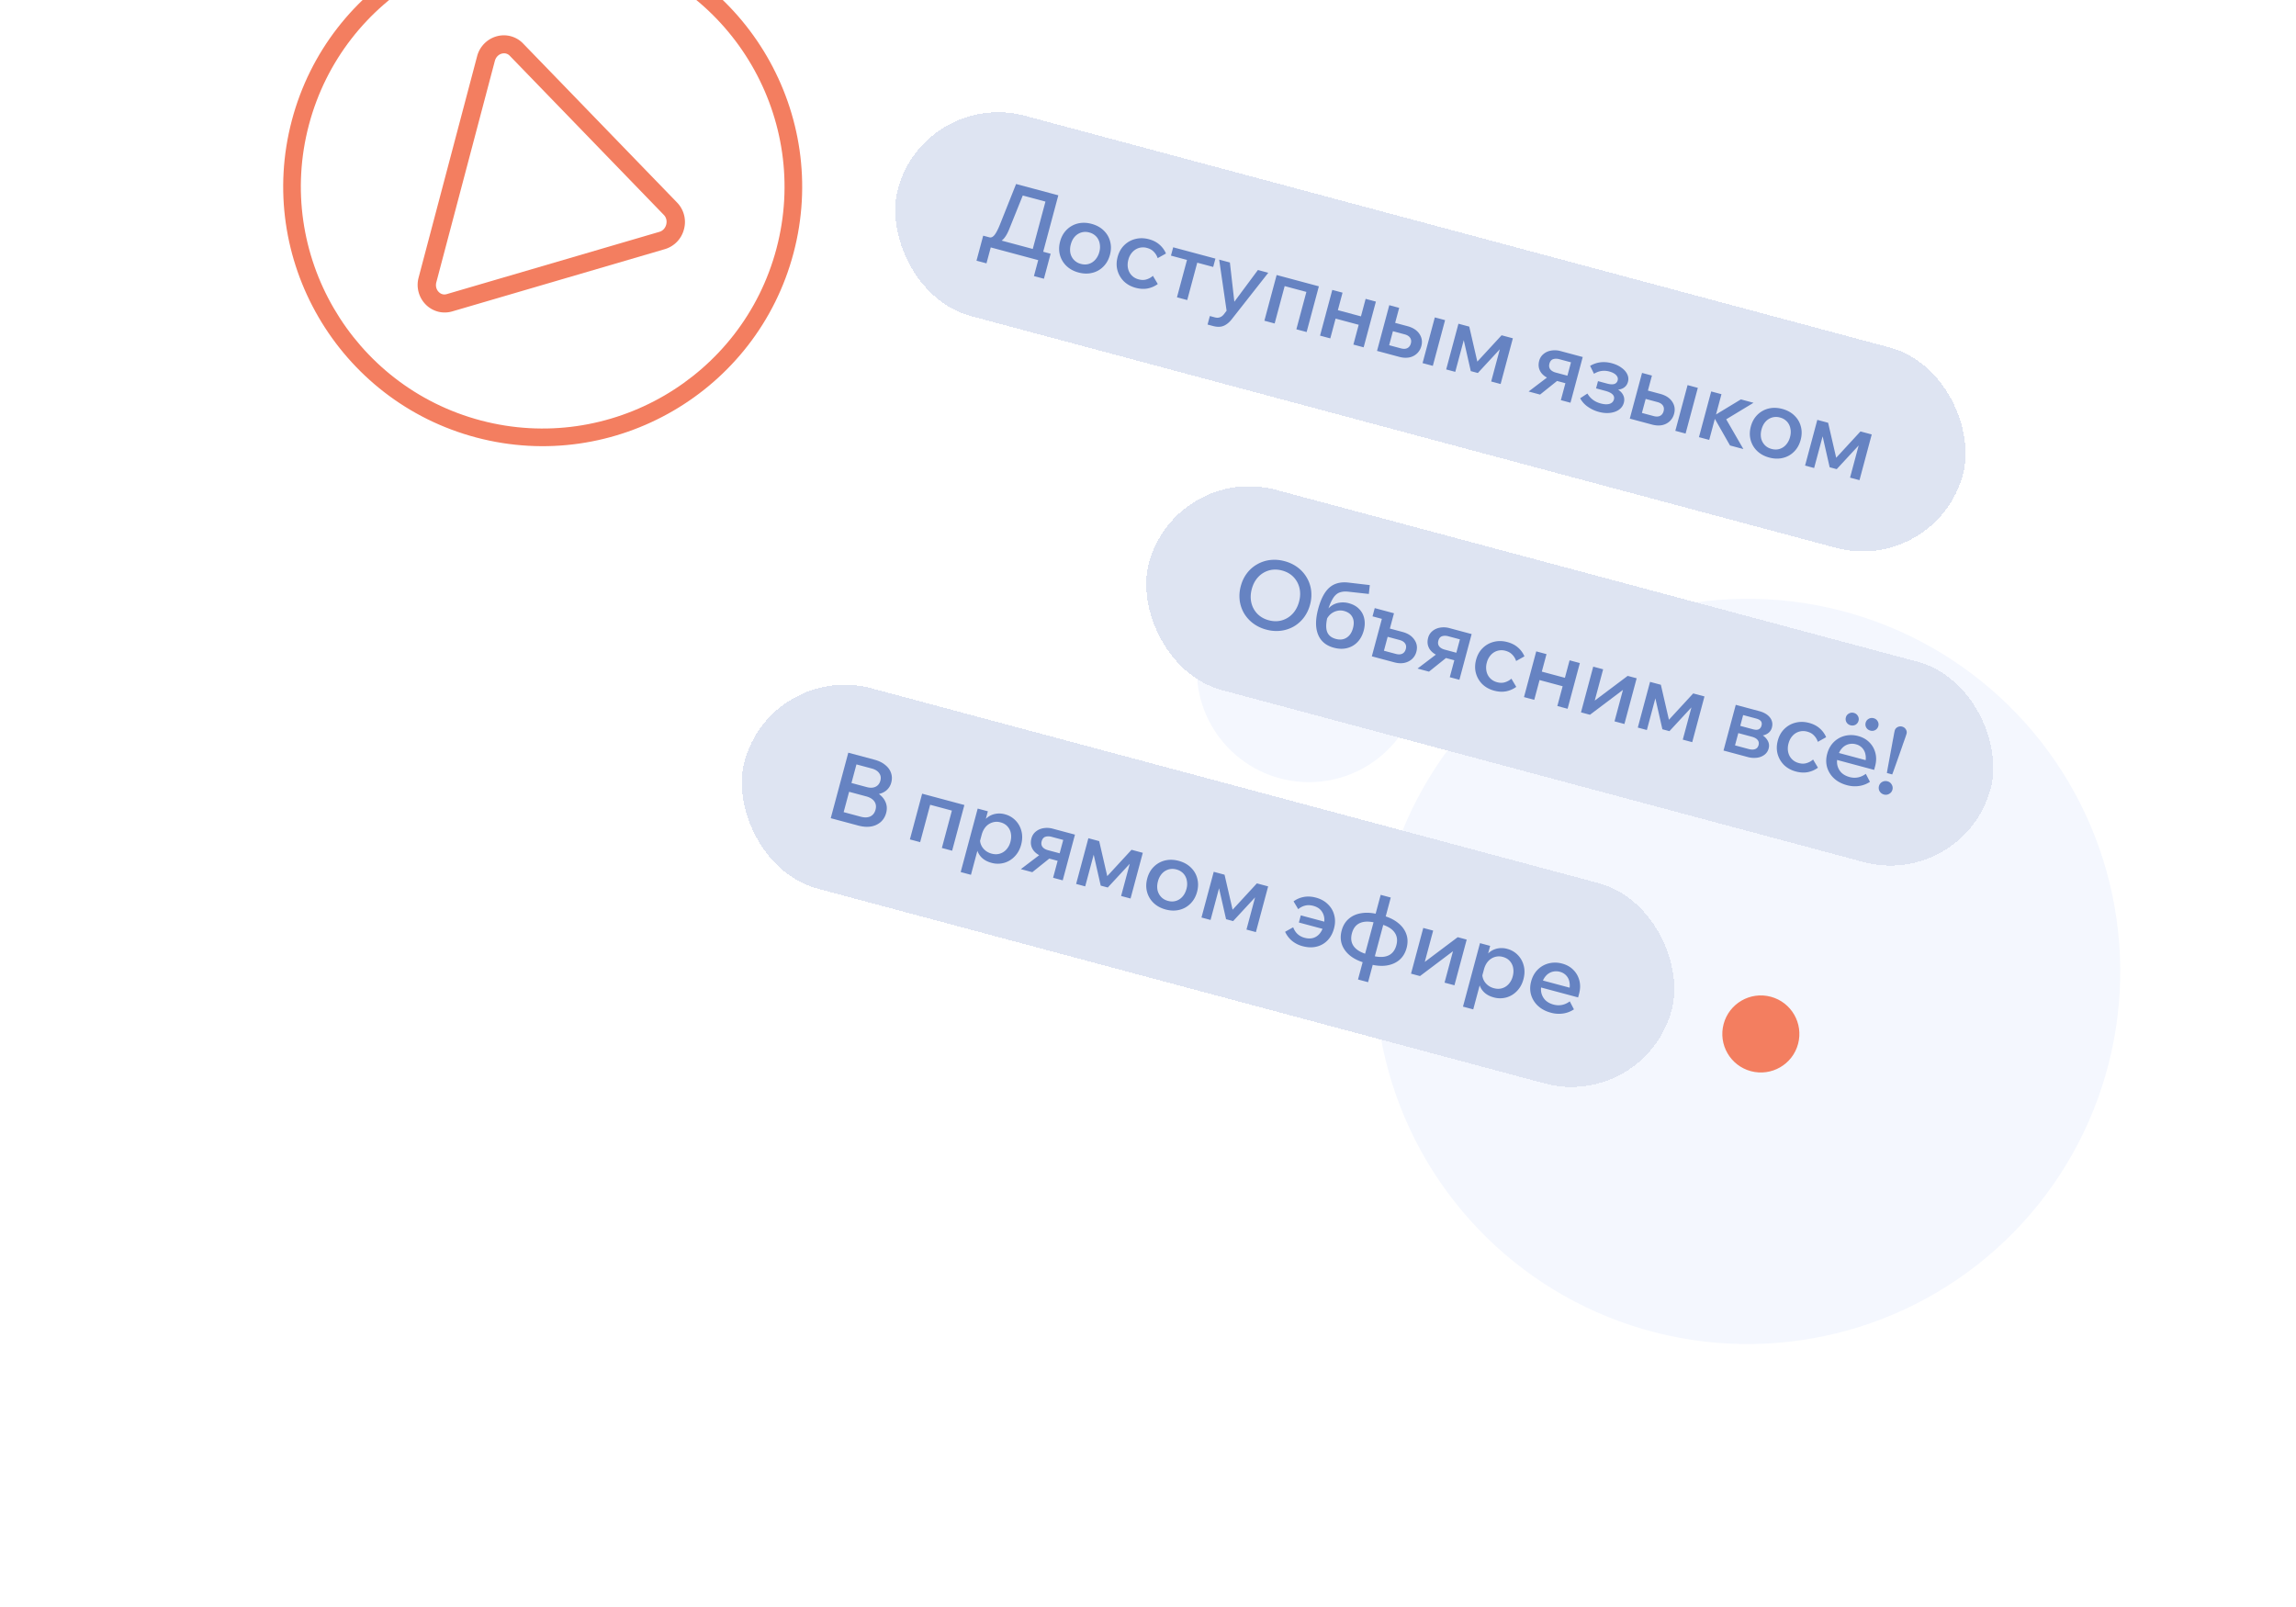 <svg width="320" height="224" fill="none" xmlns="http://www.w3.org/2000/svg"><path fill="#fff" d="M0 0h320v224H0z"/><circle cx="243.563" cy="135.406" r="51.941" transform="rotate(-133.732 243.563 135.406)" fill="#F4F7FE"/><circle cx="182.435" cy="93.392" r="15.633" transform="rotate(-133.732 182.435 93.392)" fill="#F4F7FE"/><g clip-path="url(#a)" fill="#F37E60"><path d="M61.028 43.432a3.723 3.723 0 0 1-1.617-.908 3.9 3.9 0 0 1-1.068-3.834l8.153-30.848a3.899 3.899 0 0 1 2.824-2.808 3.72 3.72 0 0 1 3.585 1.029l21.466 22.175a3.885 3.885 0 0 1 .955 3.725 3.885 3.885 0 0 1-2.671 2.767l-29.619 8.675a3.754 3.754 0 0 1-2.007.031l-.001-.004Zm9.509-35.965c-.23-.06-.435-.03-.574 0-.484.122-.857.504-.995 1.026l-8.153 30.848c-.138.522-.004 1.039.359 1.384.179.167.547.436 1.111.265l29.62-8.675c.461-.13.815-.511.946-1.007.131-.497.01-1.003-.325-1.345L71.06 7.788a1.115 1.115 0 0 0-.524-.32v-.001Z"/><path d="M66.396 60.989c-19.28-5.096-30.818-24.924-25.722-44.203 5.095-19.28 24.924-30.818 44.203-25.722 19.279 5.095 30.818 24.923 25.722 44.203-5.095 19.279-24.924 30.817-44.203 25.722ZM84.25-6.561C66.28-11.309 47.8-.555 43.052 17.413 38.303 35.38 49.057 53.86 67.025 58.61c17.968 4.749 36.448-6.005 41.197-23.973 4.749-17.968-6.005-36.449-23.973-41.198Z"/></g><g filter="url(#b)"><rect x="163.867" y="64.534" width="121.455" height="28.918" rx="14.459" transform="rotate(15 163.867 64.534)" fill="#DEE4F2" shape-rendering="crispEdges"/><path d="M176.48 87.76a5.27 5.27 0 0 1-1.833-.874 4.841 4.841 0 0 1-1.265-1.406 4.779 4.779 0 0 1-.602-1.79 5.178 5.178 0 0 1 .153-1.998c.182-.681.47-1.28.863-1.794a4.634 4.634 0 0 1 1.413-1.237 4.73 4.73 0 0 1 1.803-.598 5.256 5.256 0 0 1 2.023.159 5.261 5.261 0 0 1 1.833.874c.523.396.944.869 1.262 1.42.32.541.522 1.134.605 1.776a5.103 5.103 0 0 1-.149 1.986 5.192 5.192 0 0 1-.867 1.807 4.782 4.782 0 0 1-1.416 1.25 4.838 4.838 0 0 1-1.799.585 5.26 5.26 0 0 1-2.024-.16Zm.349-1.302c.647.173 1.257.177 1.83.012a3.269 3.269 0 0 0 1.491-.915c.422-.452.724-1.015.904-1.687.18-.673.199-1.306.057-1.901a3.26 3.26 0 0 0-.833-1.537c-.414-.43-.945-.732-1.592-.906-.638-.17-1.248-.174-1.83-.011a3.269 3.269 0 0 0-1.491.914c-.42.444-.72 1.003-.9 1.675-.18.673-.201 1.31-.061 1.913.142.595.419 1.107.833 1.538.423.432.953.734 1.592.905Zm9.079 3.829c-1.09-.292-1.825-.904-2.204-1.836-.38-.932-.376-2.122.012-3.57.38-1.42.914-2.423 1.599-3.006.685-.582 1.584-.802 2.695-.66l2.906.34-.139 1.236-2.872-.317c-.497-.052-.92-.005-1.268.139-.341.146-.634.423-.88.831-.244.4-.48.957-.708 1.672l-.32.325a2.526 2.526 0 0 1 1.958-1.433 3.09 3.09 0 0 1 1.294.073c.613.165 1.097.436 1.452.814.366.371.602.818.708 1.34.109.512.085 1.062-.072 1.65-.176.655-.466 1.193-.871 1.614-.404.42-.89.7-1.457.841-.558.142-1.169.125-1.833-.053Zm.274-1.227c.579.155 1.078.097 1.497-.174.428-.268.725-.713.891-1.335.162-.604.135-1.113-.083-1.527-.215-.423-.604-.71-1.165-.86a1.884 1.884 0 0 0-.969-.013 2.16 2.16 0 0 0-.866.425c-.258.213-.47.494-.636.842l.242-.702c-.277.966-.329 1.723-.157 2.271.175.54.59.897 1.246 1.073Zm5.014 2.425 1.633-6.091.456 1.053-1.992-.534.308-1.149 2.682.719-1.646 6.141-.647-1.158 2.541.68c.366.099.669.089.911-.029.241-.118.404-.334.489-.65.082-.306.047-.566-.106-.78-.15-.223-.408-.383-.774-.481l-2.311-.62.307-1.149 2.427.65c.749.2 1.296.557 1.643 1.07.357.506.453 1.066.289 1.679a2.071 2.071 0 0 1-.62 1.038c-.3.266-.662.443-1.087.53-.422.078-.876.053-1.361-.078l-3.142-.841Zm10.864 2.91 1.656-6.18.677 1.153-2.541-.68c-.324-.087-.615-.088-.876-.002-.251.087-.421.297-.51.63-.08.297-.044.553.109.767.16.217.424.374.79.472l2.196.589-.28 1.047-2.35-.63c-.74-.198-1.284-.535-1.631-1.012-.336-.482-.422-1.03-.258-1.642a1.78 1.78 0 0 1 .593-.936c.295-.25.648-.41 1.06-.483a3.001 3.001 0 0 1 1.336.07l3.077.825-1.707 6.372-1.341-.36Zm-4.494-1.203 2.956-2.247 1.481.397-2.841 2.277-1.596-.427Zm13.08 1.41.68 1.14c-.42.308-.89.515-1.412.621-.519.099-1.076.068-1.672-.092-.656-.175-1.204-.478-1.646-.906a3.46 3.46 0 0 1-.891-1.525c-.161-.591-.153-1.218.025-1.882.176-.656.48-1.195.912-1.617.435-.431.951-.722 1.548-.872.607-.157 1.243-.146 1.907.032.579.155 1.064.404 1.456.746.401.344.705.759.912 1.243l-1.159.648a2.192 2.192 0 0 0-.53-.881c-.233-.254-.549-.435-.95-.542a2.037 2.037 0 0 0-1.122 0 1.988 1.988 0 0 0-.924.588 2.46 2.46 0 0 0-.556 1.055 2.534 2.534 0 0 0-.049 1.205c.081.377.25.7.506.97s.58.457.972.562c.4.107.764.109 1.093.005.338-.1.638-.267.9-.498Zm6.405 3.81 1.707-6.371 1.431.383-1.708 6.372-1.43-.383Zm-4.648-1.245 1.707-6.372 1.431.384-1.708 6.371-1.43-.383Zm1.416-2.577.315-1.174 4.788 1.283-.315 1.174-4.788-1.283Zm6.527 4.706 1.708-6.372 1.379.37-1.215 4.532-.092-.065 4.729-3.55 1.251.335-1.707 6.371-1.379-.369 1.215-4.533.079.062-4.716 3.554-1.252-.335Zm7.919 2.121 1.707-6.371 1.507.403 1.183 5.135-.226-.075 3.55-3.852 1.571.42-1.707 6.373-1.316-.353 1.581-5.9.489.474-3.929 4.244-.983-.264-1.281-5.64.685-.103-1.567 5.848-1.264-.339Zm11.946 3.201 1.707-6.372 3.256.873c.69.185 1.194.484 1.512.898.318.413.407.88.268 1.399a1.39 1.39 0 0 1-.523.777 1.844 1.844 0 0 1-.913.344l.018-.119c.379.22.659.501.842.842.184.332.225.69.123 1.073-.098.366-.296.66-.592.881a2.171 2.171 0 0 1-1.04.406 3.273 3.273 0 0 1-1.287-.098l-3.371-.904Zm1.411-.005-.549-.913 2.618.701c.383.103.692.108.926.016.243-.09.402-.276.478-.557.075-.281.03-.521-.136-.72-.157-.197-.427-.347-.81-.45l-2.477-.664.27-1.009 2.375.637c.358.096.627.095.808-.003.19-.095.318-.266.384-.513s.039-.45-.083-.61c-.112-.158-.347-.285-.705-.381l-2.554-.684.978-.532-1.523 5.682Zm11.073 1.256.679 1.14c-.42.308-.89.515-1.411.621-.519.098-1.077.068-1.673-.092-.655-.176-1.204-.478-1.646-.906a3.473 3.473 0 0 1-.891-1.526c-.161-.59-.153-1.218.025-1.882.176-.655.48-1.194.913-1.616.434-.431.95-.722 1.547-.872.608-.157 1.243-.146 1.907.032.579.155 1.065.404 1.457.746.4.344.704.759.912 1.243l-1.159.648a2.206 2.206 0 0 0-.53-.881c-.233-.254-.55-.435-.95-.542a2.036 2.036 0 0 0-1.122 0 1.984 1.984 0 0 0-.924.587c-.257.278-.443.63-.557 1.056-.114.425-.13.827-.049 1.205.081.377.25.701.507.97.256.27.58.457.971.562.4.107.765.109 1.094.005.337-.101.637-.267.9-.498Zm7.349 1.997.577 1.113a3.634 3.634 0 0 1-1.481.574 4.121 4.121 0 0 1-1.736-.109c-.716-.192-1.311-.506-1.787-.944a3.424 3.424 0 0 1-.968-1.546c-.169-.593-.166-1.217.009-1.872.178-.664.485-1.212.919-1.643a3.314 3.314 0 0 1 1.548-.872 3.66 3.66 0 0 1 1.865.035c.63.169 1.149.463 1.557.882.41.411.688.905.834 1.483.149.569.135 1.181-.04 1.837l-.021.076-1.417-.379.038-.141c.114-.426.132-.817.055-1.176a1.767 1.767 0 0 0-1.326-1.436 1.947 1.947 0 0 0-1.097.007 1.866 1.866 0 0 0-.882.585c-.249.28-.434.65-.557 1.11-.124.459-.137.884-.041 1.275.104.393.298.728.579 1.004.293.27.661.464 1.103.583.809.217 1.565.068 2.269-.446Zm1.16-.551-5.67-1.52.261-.97 5.465 1.464.077.528-.133.498Zm-.53-5.48a.906.906 0 0 1-.561-.41.869.869 0 0 1-.091-.682.838.838 0 0 1 .42-.544.88.88 0 0 1 .694-.088c.255.069.441.21.557.423a.836.836 0 0 1 .091.682.881.881 0 0 1-1.11.619Zm-2.758-.739a.906.906 0 0 1-.561-.41.869.869 0 0 1-.091-.682.837.837 0 0 1 .42-.544.88.88 0 0 1 .694-.088.88.88 0 0 1 .557.423.84.84 0 0 1 .091.682.869.869 0 0 1-.419.544.907.907 0 0 1-.691.075Zm5.838 8.982a.9.9 0 0 1-.456.576.918.918 0 0 1-.723.094.981.981 0 0 1-.605-.45.92.92 0 0 1-.093-.723.918.918 0 0 1 .442-.579.977.977 0 0 1 .749-.087.914.914 0 0 1 .579.443c.14.228.175.471.107.726Zm-.032-2.13-.74-.198c.019-.141.058-.372.117-.694l.209-1.135c.077-.426.158-.865.243-1.317.085-.452.162-.878.233-1.279.079-.398.141-.728.184-.991.053-.268.087-.428.101-.479a.743.743 0 0 1 .393-.497.85.85 0 0 1 .649-.072c.23.061.401.189.513.384a.745.745 0 0 1 .092.626c-.014.051-.065.207-.152.466a57.55 57.55 0 0 1-.337.95c-.13.385-.272.794-.425 1.227-.152.434-.302.855-.447 1.263l-.387 1.087c-.11.308-.192.528-.246.659Z" fill="#6683C2"/></g><g filter="url(#c)"><rect x="128.883" y="12.394" width="153.678" height="28.918" rx="14.459" transform="rotate(15 128.883 12.394)" fill="#DEE4F2" shape-rendering="crispEdges"/><path d="m137.31 33.595.168-.626.421.113c.238.064.472-.042.701-.318.232-.285.483-.765.755-1.44l2.26-5.676 5.887 1.577-2.241 8.364-1.456-.39 2.173-8.109.534 1.225-4.954-1.328 1.381-.711-2.249 5.584c-.206.528-.434.955-.685 1.28-.249.317-.539.53-.87.643-.323.114-.706.112-1.148-.007l-.677-.18Zm-1.213 2.74.934-3.485 9.398 2.518-.934 3.486-1.392-.373.821-3.065.719 1.096-8.108-2.172.751-.607-.798 2.976-1.391-.373Zm14.217 1.648c-.673-.18-1.234-.486-1.684-.917a3.303 3.303 0 0 1-.904-1.529c-.161-.59-.153-1.217.025-1.881.176-.656.481-1.2.916-1.63a3.3 3.3 0 0 1 1.547-.872c.605-.148 1.244-.132 1.917.048.681.183 1.242.488 1.684.917.45.43.752.94.904 1.529.161.59.154 1.213-.022 1.869-.178.664-.484 1.211-.919 1.642a3.188 3.188 0 0 1-1.547.872c-.597.15-1.236.134-1.917-.048Zm.322-1.2c.4.107.774.107 1.122 0 .348-.108.646-.302.895-.582a2.57 2.57 0 0 0 .563-1.081 2.47 2.47 0 0 0 .046-1.192 1.925 1.925 0 0 0-.481-.964 1.996 1.996 0 0 0-.972-.561 1.968 1.968 0 0 0-1.109.004 2.012 2.012 0 0 0-.911.59c-.249.28-.43.633-.544 1.059a2.686 2.686 0 0 0-.065 1.214 1.964 1.964 0 0 0 1.456 1.512Zm10.049 1.666.68 1.14c-.42.307-.89.514-1.412.62-.519.099-1.076.068-1.672-.091-.655-.176-1.204-.478-1.646-.907a3.46 3.46 0 0 1-.891-1.525c-.161-.59-.153-1.218.025-1.882.176-.655.48-1.194.912-1.617.435-.43.951-.721 1.548-.872.607-.156 1.243-.145 1.907.032.579.156 1.064.404 1.456.746.401.345.705.76.912 1.244l-1.158.647a2.205 2.205 0 0 0-.531-.88c-.233-.255-.549-.435-.949-.543a2.04 2.04 0 0 0-1.123 0c-.356.106-.664.302-.924.588a2.47 2.47 0 0 0-.556 1.055c-.114.426-.13.828-.049 1.205.081.378.25.701.506.97.257.27.58.457.972.562.4.107.765.11 1.093.006.338-.101.638-.267.9-.498Zm3.353 2.992 1.581-5.899 1.43.383-1.58 5.9-1.431-.384Zm-.838-5.808.311-1.162 5.887 1.577-.312 1.162-5.886-1.577Zm12.12 2.002 1.443.387-5.046 6.421c-.352.462-.735.784-1.148.965-.414.181-.914.193-1.501.036l-.767-.205.319-1.188.702.188c.264.071.498.065.702-.017.211-.071.401-.216.569-.436l.361-.478-1.035-7.12 1.494.4.701 6.169-.498-.134 3.704-4.988Zm.901 7.07 1.708-6.371 5.886 1.577-1.707 6.372-1.43-.383 1.646-6.142.771 1.206-5.146-1.38 1.348-.637-1.645 6.142-1.431-.383Zm12.405 3.325 1.707-6.372 1.43.383-1.707 6.372-1.43-.383Zm-4.648-1.246 1.707-6.372 1.43.383-1.707 6.372-1.43-.383Zm1.416-2.577.314-1.175 4.789 1.284-.315 1.174-4.788-1.283Zm6.527 4.705 1.707-6.371 1.379.37-1.656 6.18-.736-1.238 2.618.701c.366.099.67.089.911-.03.244-.125.407-.342.489-.648.082-.307.048-.571-.102-.794-.15-.223-.408-.383-.774-.481l-2.286-.613.311-1.162 2.388.64c.758.203 1.31.561 1.656 1.073.346.513.437 1.076.273 1.688a2.152 2.152 0 0 1-.627 1.064 2.195 2.195 0 0 1-1.074.534c-.422.078-.88.051-1.374-.081l-3.103-.832Zm6.346 1.7 1.708-6.37 1.43.382-1.708 6.372-1.43-.383Zm3.293.883 1.708-6.371 1.506.403 1.184 5.135-.227-.075 3.551-3.852 1.57.42-1.707 6.373-1.315-.353 1.581-5.9.489.474-3.929 4.244-.984-.264-1.28-5.64.684-.103-1.567 5.848-1.264-.339Zm15.981 4.282 1.656-6.18.677 1.153-2.541-.68c-.324-.087-.615-.088-.876-.003-.251.088-.421.298-.51.63-.08.298-.044.554.109.768.161.217.424.374.79.472l2.196.588-.28 1.047-2.35-.629c-.74-.198-1.284-.536-1.631-1.012-.336-.482-.422-1.03-.258-1.643a1.78 1.78 0 0 1 .593-.936c.295-.25.648-.41 1.06-.482a3 3 0 0 1 1.336.07l3.078.825-1.708 6.372-1.341-.36Zm-4.494-1.204 2.956-2.246 1.481.397L214.643 55l-1.596-.428Zm9.769 2.837a4.8 4.8 0 0 1-1.508-.705 3.365 3.365 0 0 1-1.076-1.192l1.011-.66c.405.702 1.021 1.163 1.846 1.384.494.133.904.151 1.231.056.329-.103.534-.308.616-.614.146-.545-.258-.945-1.211-1.2l-1.277-.343.27-1.009 1.29.346c.4.107.724.125.971.055a.692.692 0 0 0 .48-.515c.071-.264-.001-.507-.216-.728-.205-.22-.525-.388-.96-.504-.74-.198-1.448-.092-2.125.32L221.619 51c.911-.54 1.916-.664 3.014-.37.536.144.987.352 1.352.623.377.265.646.57.809.914.166.337.199.688.101 1.054-.091.34-.272.607-.542.799-.271.192-.608.293-1.012.303l.027-.102c.404.227.689.509.855.845.167.328.199.688.094 1.08-.105.39-.327.71-.667.956-.338.239-.752.388-1.242.448-.491.06-1.021.014-1.592-.14Zm4.332.942 1.708-6.372 1.379.37-1.656 6.18-.736-1.238 2.618.702c.366.098.669.088.911-.03.243-.126.406-.343.488-.65.083-.306.049-.57-.102-.793-.15-.223-.408-.383-.774-.481l-2.286-.612.312-1.162 2.388.64c.757.202 1.309.56 1.655 1.073.347.512.438 1.075.273 1.688a2.152 2.152 0 0 1-.627 1.063 2.197 2.197 0 0 1-1.073.534c-.423.078-.881.051-1.375-.081l-3.103-.831Zm6.347 1.7 1.707-6.372 1.43.383-1.707 6.372-1.43-.383Zm7.621 2.042-2.382-4.183.14.038 3.758-2.278 1.762.472-4.263 2.58.073-.938 2.777 4.809-1.865-.5Zm-4.328-1.16 1.707-6.371 1.43.383-1.707 6.372-1.43-.384Zm9.793 2.844c-.672-.18-1.233-.486-1.684-.917a3.31 3.31 0 0 1-.904-1.529c-.161-.59-.153-1.218.025-1.882.176-.655.481-1.198.916-1.63a3.31 3.31 0 0 1 1.547-.871c.606-.148 1.245-.132 1.917.048.681.183 1.243.488 1.684.917.451.43.752.94.905 1.529.161.59.153 1.213-.022 1.869-.178.664-.485 1.211-.919 1.642a3.191 3.191 0 0 1-1.548.872c-.597.15-1.236.134-1.917-.048Zm.322-1.2c.4.106.774.106 1.122-.001.348-.108.647-.301.895-.581a2.57 2.57 0 0 0 .563-1.081c.115-.426.13-.823.046-1.192a1.925 1.925 0 0 0-.481-.964 1.988 1.988 0 0 0-.971-.562 1.97 1.97 0 0 0-1.11.004 2.015 2.015 0 0 0-.911.591c-.248.28-.43.633-.544 1.059a2.686 2.686 0 0 0-.065 1.214c.084.369.249.687.497.954.248.267.567.453.959.558Zm4.674 2.32 1.707-6.373 1.507.404 1.183 5.135-.226-.075 3.55-3.852 1.571.42-1.707 6.373-1.315-.353 1.58-5.9.489.474-3.929 4.244-.983-.264-1.281-5.64.685-.103-1.567 5.848-1.264-.339Z" fill="#6683C2"/></g><g filter="url(#d)"><rect x="107.5" y="92.201" width="133.787" height="28.918" rx="14.459" transform="rotate(15 107.5 92.201)" fill="#DEE4F2" shape-rendering="crispEdges"/><path d="m115.783 114.048 2.446-9.13 3.665.982c.596.16 1.088.401 1.476.724.399.317.669.686.812 1.107.151.424.163.874.035 1.351a2.102 2.102 0 0 1-.692 1.101c-.33.277-.746.452-1.25.527-.493.069-1.037.023-1.633-.136l-2.069-.554.171-.639 2.248.602c.638.171 1.168.423 1.59.755.422.332.715.721.879 1.166.165.437.181.906.047 1.408-.14.52-.395.944-.766 1.273a2.733 2.733 0 0 1-1.357.622c-.534.085-1.12.042-1.758-.129l-3.844-1.03Zm1.8-.845 2.375.637c.528.141.974.128 1.338-.039.367-.175.61-.489.731-.94.119-.443.062-.827-.17-1.154-.231-.327-.611-.561-1.139-.702l-2.503-.671.329-1.226 2.26.606c.477.128.882.113 1.216-.044.345-.163.572-.449.681-.857.108-.4.05-.749-.171-1.045-.211-.303-.555-.518-1.032-.646l-2.132-.572-1.783 6.653Zm9.231 3.801 1.707-6.372 5.887 1.578-1.707 6.371-1.43-.383 1.645-6.142.772 1.206-5.146-1.379 1.348-.638-1.646 6.142-1.43-.383Zm8.51 4.935-1.43-.383 2.371-8.849 1.417.38-.527 1.966-.306-.082a2.526 2.526 0 0 1 1.873-1.524 2.868 2.868 0 0 1 1.326.055 3.15 3.15 0 0 1 1.493.865c.408.42.683.922.827 1.508.145.586.129 1.207-.047 1.863-.178.664-.48 1.212-.906 1.645a3.23 3.23 0 0 1-1.471.893 3.272 3.272 0 0 1-1.764-.007c-.561-.151-1.016-.396-1.363-.735a2.479 2.479 0 0 1-.675-1.208 2.7 2.7 0 0 1 .11-1.434l.356-.152c-.047.344-.011.668.108.974.119.305.308.57.567.795.259.225.564.384.913.477.417.112.799.114 1.147.007.357-.106.665-.301.924-.588a2.54 2.54 0 0 0 .56-1.068c.112-.417.131-.813.059-1.188a1.923 1.923 0 0 0-.481-.964c-.239-.265-.559-.451-.959-.558a1.967 1.967 0 0 0-1.126.013 2.083 2.083 0 0 0-.927.6c-.262.295-.454.672-.577 1.132l-1.492 5.567Zm11.449.413 1.656-6.18.677 1.153-2.541-.681c-.324-.087-.616-.087-.876-.002-.251.088-.422.297-.511.629-.079.298-.043.555.109.769.161.216.425.373.791.472l2.196.588-.28 1.047-2.35-.629c-.741-.199-1.284-.536-1.631-1.012-.336-.483-.422-1.03-.258-1.643.103-.383.3-.695.593-.936.295-.25.648-.41 1.06-.483a3 3 0 0 1 1.336.071l3.077.824-1.707 6.372-1.341-.359Zm-4.495-1.204 2.956-2.247 1.482.397-2.841 2.277-1.597-.427Zm7.705 2.064 1.707-6.372 1.507.404 1.184 5.135-.227-.075 3.551-3.852 1.57.421-1.707 6.371-1.315-.352 1.581-5.899.489.473-3.929 4.244-.984-.264-1.28-5.639.684-.104-1.567 5.848-1.264-.339Zm12.475 3.562c-.673-.18-1.234-.486-1.684-.917a3.298 3.298 0 0 1-.904-1.529c-.161-.59-.153-1.218.025-1.882.175-.655.481-1.198.916-1.629.434-.431.95-.722 1.547-.872.605-.148 1.244-.132 1.917.048.681.183 1.242.488 1.684.917.45.431.752.94.904 1.529.161.59.154 1.213-.022 1.869-.178.664-.484 1.211-.919 1.642a3.19 3.19 0 0 1-1.547.872c-.597.15-1.236.134-1.917-.048Zm.322-1.201c.4.108.774.108 1.122 0 .348-.107.646-.301.895-.581.259-.287.447-.647.563-1.081a2.47 2.47 0 0 0 .046-1.192 1.923 1.923 0 0 0-.481-.964 1.995 1.995 0 0 0-.972-.561 1.971 1.971 0 0 0-1.109.003 2.019 2.019 0 0 0-.911.591 2.56 2.56 0 0 0-.544 1.059 2.685 2.685 0 0 0-.065 1.214c.083.369.249.687.497.954.247.267.567.453.959.558Zm4.673 2.32 1.708-6.372 1.507.404 1.183 5.135-.226-.075 3.55-3.852 1.571.421-1.708 6.372-1.315-.353 1.581-5.899.489.473-3.929 4.244-.983-.264-1.281-5.639.685-.104-1.567 5.848-1.265-.339Zm14.101 3.997a3.85 3.85 0 0 1-1.495-.756 3.605 3.605 0 0 1-.95-1.254l1.126-.628c.131.363.327.671.588.923a2.29 2.29 0 0 0 1.004.543c.647.174 1.203.108 1.668-.196.464-.305.788-.797.97-1.478.185-.69.148-1.284-.111-1.782-.25-.496-.69-.828-1.32-.997-.409-.109-.789-.12-1.141-.032s-.67.254-.955.497l-.651-1.091c.43-.314.909-.518 1.437-.614.527-.096 1.085-.065 1.672.092.673.18 1.226.483 1.659.91.444.42.742.924.895 1.512.163.582.155 1.21-.026 1.882-.18.673-.484 1.23-.913 1.671a3.115 3.115 0 0 1-1.531.863c-.595.142-1.237.12-1.926-.065Zm-.525-3.302.267-.996 4.175 1.119-.266.996-4.176-1.119Zm9.318 5.658c-.869-.232-1.586-.57-2.151-1.014-.563-.452-.952-.976-1.166-1.571-.213-.605-.225-1.256-.038-1.954.185-.689.519-1.239 1.002-1.647.486-.418 1.085-.677 1.796-.778.714-.11 1.505-.049 2.373.184l.524.14c.877.235 1.593.578 2.147 1.027.566.444.955.968 1.167 1.572.214.596.229 1.238.044 1.928-.187.698-.523 1.256-1.009 1.673-.484.409-1.082.668-1.796.778-.703.103-1.493.038-2.37-.197l-.523-.141Zm.318-1.187.523.14c.937.251 1.694.253 2.271.006.577-.246.962-.732 1.156-1.455.192-.715.095-1.325-.29-1.83-.376-.502-1.028-.877-1.956-1.126l-.524-.14c-.936-.251-1.693-.253-2.27-.007-.575.239-.959.72-1.153 1.443-.194.724-.103 1.337.274 1.839.376.502 1.032.879 1.969 1.13Zm-1.396 3.472.791-2.95.076-.185 1.39-5.184.032-.224.873-3.256 1.404.376-.872 3.257-.084.21-1.389 5.184-.026.198-.79 2.95-1.405-.376Zm7.389-.812 1.707-6.372 1.379.369-1.214 4.533-.092-.065 4.728-3.551 1.252.336-1.708 6.371-1.379-.369 1.215-4.533.079.062-4.716 3.554-1.251-.335Zm8.672 4.978-1.43-.383 2.371-8.849 1.417.38-.527 1.966-.306-.082c.173-.409.423-.744.748-1.004.325-.259.7-.433 1.124-.52a2.873 2.873 0 0 1 1.327.055 3.15 3.15 0 0 1 1.493.865c.407.42.683.922.827 1.508.144.586.129 1.207-.047 1.863-.178.664-.48 1.212-.906 1.645a3.23 3.23 0 0 1-1.471.893 3.272 3.272 0 0 1-1.764-.007c-.562-.151-1.016-.396-1.363-.735a2.489 2.489 0 0 1-.676-1.208 2.7 2.7 0 0 1 .111-1.434l.355-.152c-.046.344-.01.668.109.974.119.305.308.571.567.795.259.225.563.384.912.477.418.112.8.114 1.148.007.357-.106.665-.301.924-.588a2.54 2.54 0 0 0 .56-1.068c.112-.417.131-.813.058-1.188a1.922 1.922 0 0 0-.48-.964c-.24-.265-.559-.451-.959-.558a1.967 1.967 0 0 0-1.126.013 2.083 2.083 0 0 0-.927.6c-.262.295-.454.672-.577 1.132l-1.492 5.567Zm13.455-1.116.578 1.113a3.644 3.644 0 0 1-1.482.574 4.105 4.105 0 0 1-1.736-.109c-.715-.191-1.311-.506-1.786-.944a3.415 3.415 0 0 1-.968-1.546c-.17-.593-.167-1.217.009-1.872.178-.664.484-1.212.919-1.643a3.3 3.3 0 0 1 1.547-.871 3.653 3.653 0 0 1 1.866.034c.63.169 1.149.463 1.556.882.41.411.688.906.835 1.483.148.569.135 1.181-.041 1.837l-.02.077-1.418-.38.038-.141c.114-.425.132-.817.055-1.176a1.762 1.762 0 0 0-1.326-1.436 1.947 1.947 0 0 0-1.097.007 1.866 1.866 0 0 0-.882.585c-.248.28-.434.65-.557 1.11-.123.459-.137.885-.041 1.275.105.393.298.728.58 1.004.292.27.66.464 1.103.583.808.217 1.564.068 2.268-.446Zm1.16-.551-5.669-1.519.26-.971 5.465 1.464.078.528-.134.498Z" fill="#6683C2"/></g><circle cx="245.415" cy="144.123" r="5.37" transform="rotate(15 245.415 144.123)" fill="#F37E60"/><defs><filter id="b" x="149.195" y="57.346" width="139.177" height="73.744" filterUnits="userSpaceOnUse" color-interpolation-filters="sRGB"><feFlood flood-opacity="0" result="BackgroundImageFix"/><feColorMatrix in="SourceAlpha" values="0 0 0 0 0 0 0 0 0 0 0 0 0 0 0 0 0 0 127 0" result="hardAlpha"/><feOffset/><feGaussianBlur stdDeviation="3.594"/><feComposite in2="hardAlpha" operator="out"/><feColorMatrix values="0 0 0 0 0.4 0 0 0 0 0.514 0 0 0 0 0.761 0 0 0 0.13 0"/><feBlend in2="BackgroundImageFix" result="effect1_dropShadow_2023_12387"/><feBlend in="SourceGraphic" in2="effect1_dropShadow_2023_12387" result="shape"/></filter><filter id="c" x="114.21" y="5.205" width="170.302" height="82.084" filterUnits="userSpaceOnUse" color-interpolation-filters="sRGB"><feFlood flood-opacity="0" result="BackgroundImageFix"/><feColorMatrix in="SourceAlpha" values="0 0 0 0 0 0 0 0 0 0 0 0 0 0 0 0 0 0 127 0" result="hardAlpha"/><feOffset/><feGaussianBlur stdDeviation="3.594"/><feComposite in2="hardAlpha" operator="out"/><feColorMatrix values="0 0 0 0 0.4 0 0 0 0 0.514 0 0 0 0 0.761 0 0 0 0.13 0"/><feBlend in2="BackgroundImageFix" result="effect1_dropShadow_2023_12387"/><feBlend in="SourceGraphic" in2="effect1_dropShadow_2023_12387" result="shape"/></filter><filter id="d" x="92.828" y="85.013" width="151.089" height="76.935" filterUnits="userSpaceOnUse" color-interpolation-filters="sRGB"><feFlood flood-opacity="0" result="BackgroundImageFix"/><feColorMatrix in="SourceAlpha" values="0 0 0 0 0 0 0 0 0 0 0 0 0 0 0 0 0 0 127 0" result="hardAlpha"/><feOffset/><feGaussianBlur stdDeviation="3.594"/><feComposite in2="hardAlpha" operator="out"/><feColorMatrix values="0 0 0 0 0.4 0 0 0 0 0.514 0 0 0 0 0.761 0 0 0 0.13 0"/><feBlend in2="BackgroundImageFix" result="effect1_dropShadow_2023_12387"/><feBlend in="SourceGraphic" in2="effect1_dropShadow_2023_12387" result="shape"/></filter><clipPath id="a"><path fill="#fff" transform="translate(24)" d="M0 0h112.367v72.708H0z"/></clipPath></defs></svg>